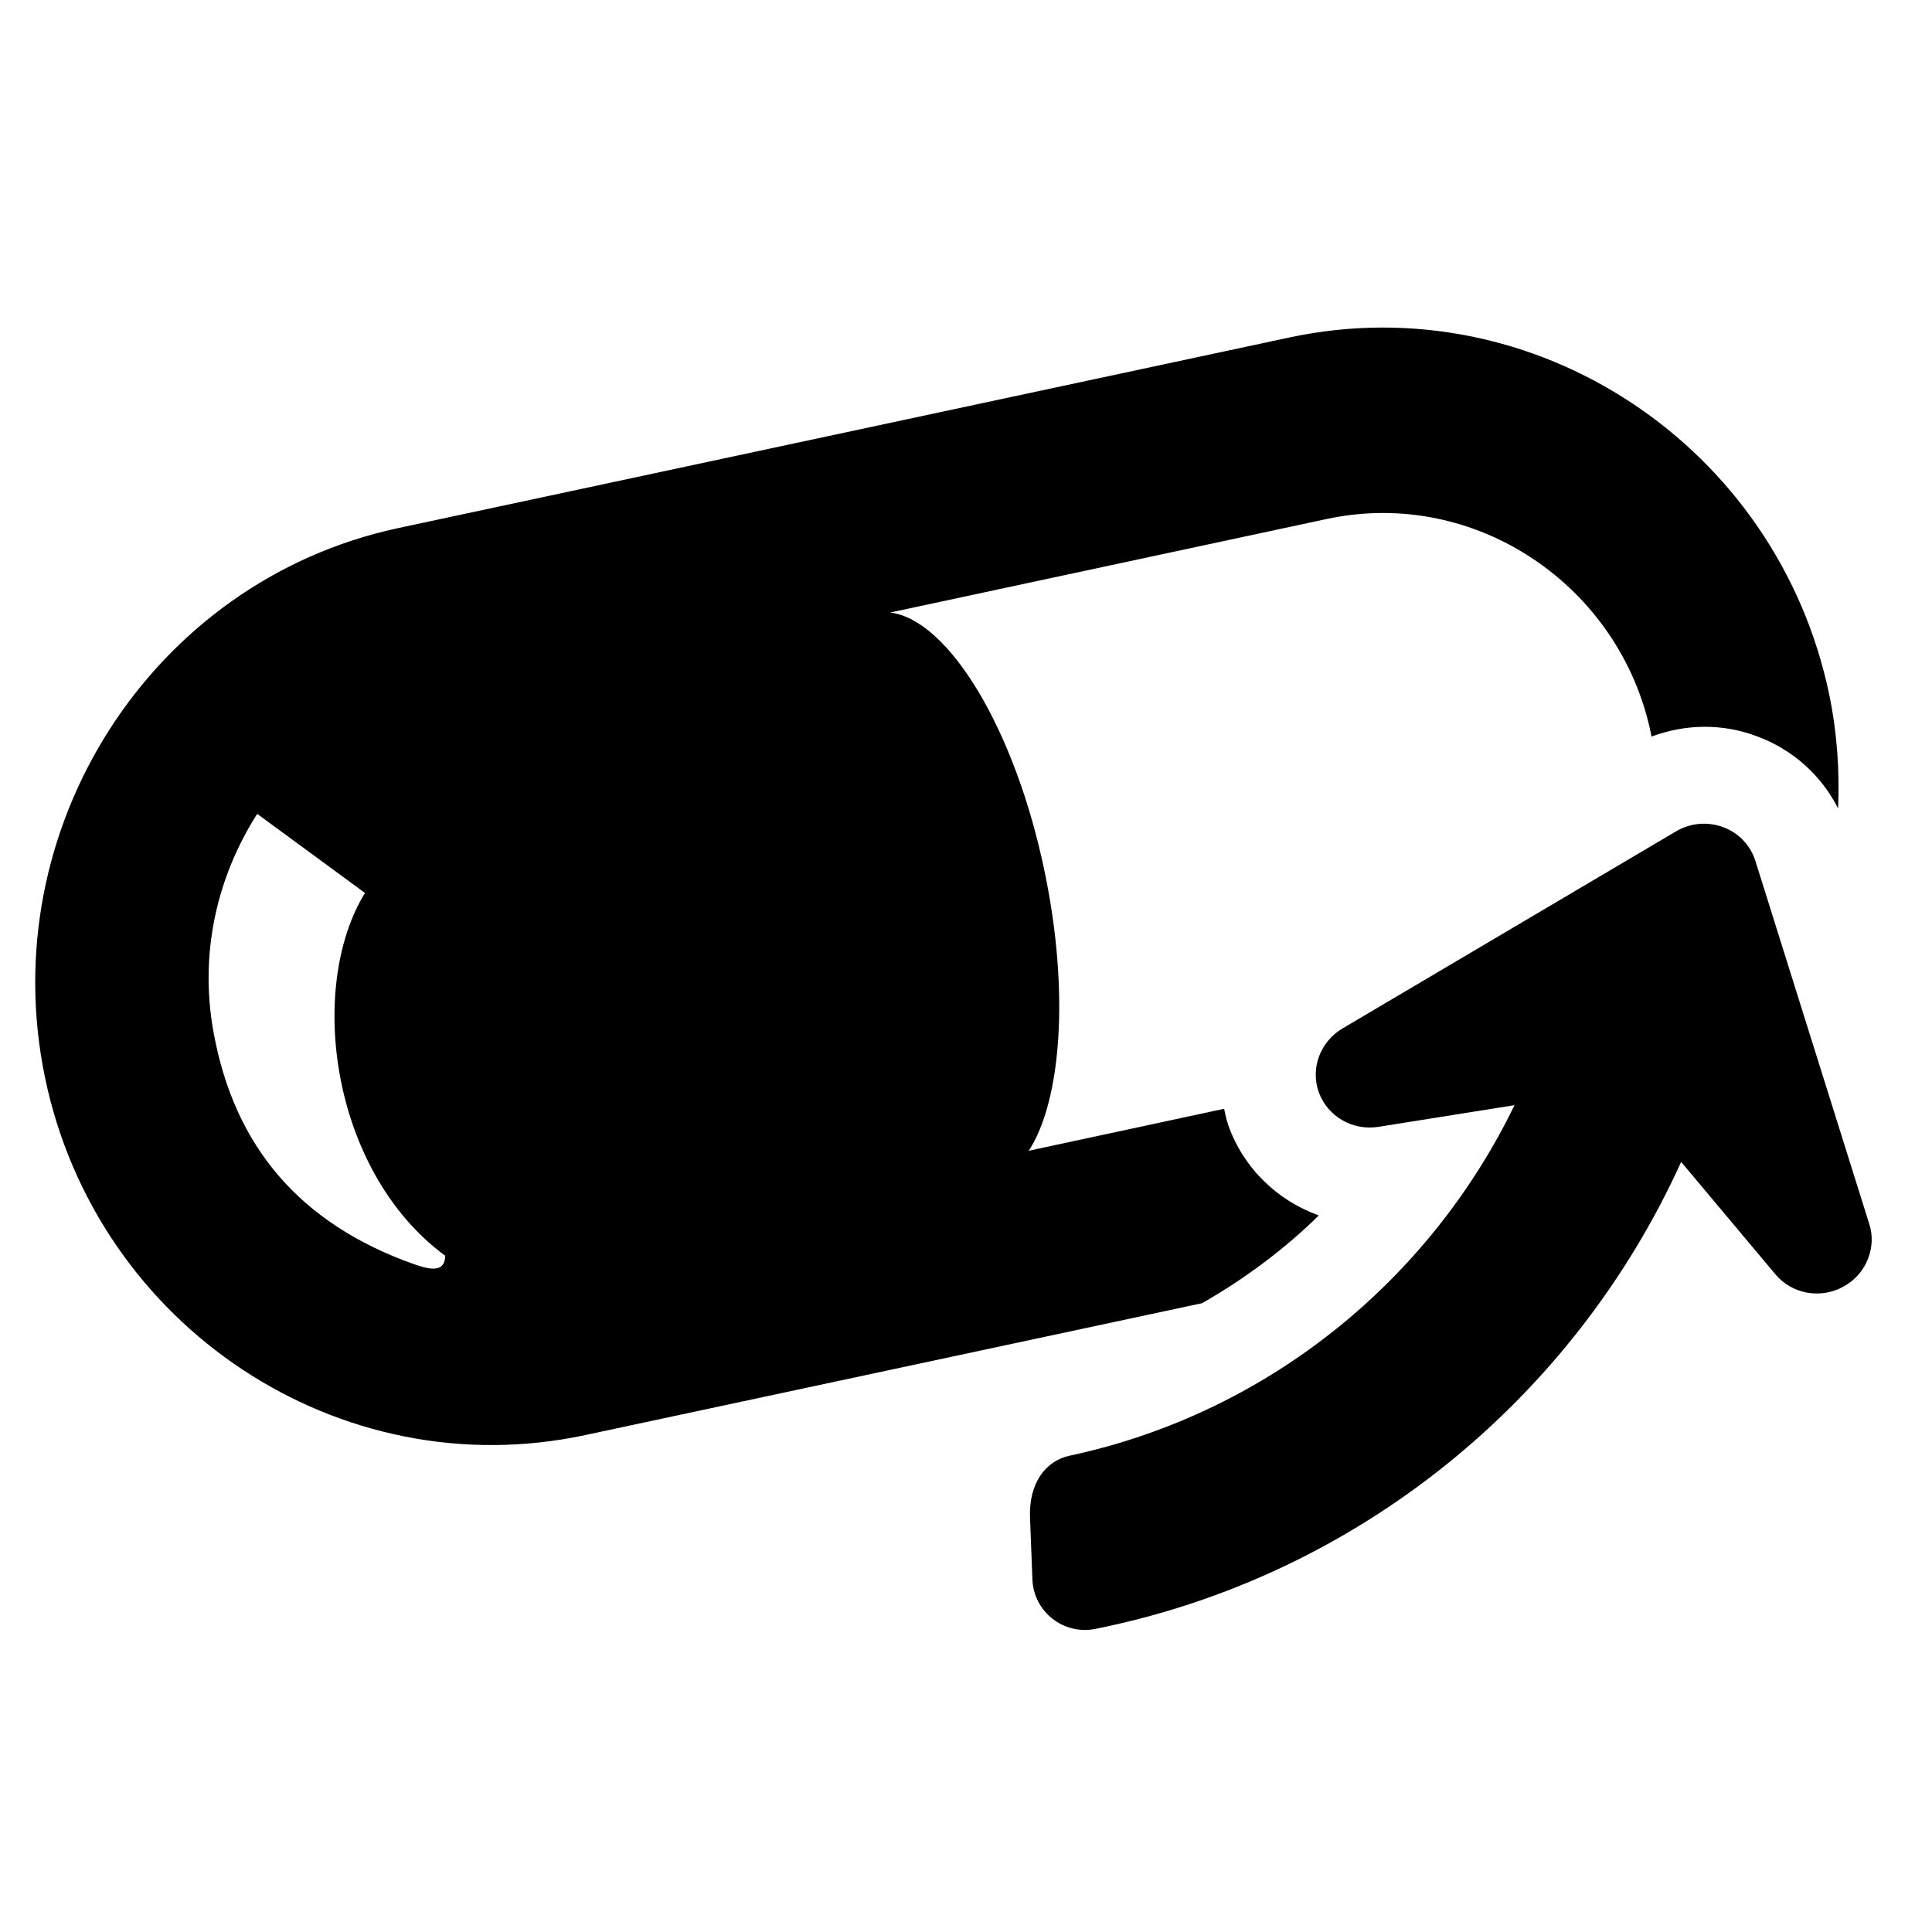 <?xml version="1.0" encoding="UTF-8"?><svg id="Laag_1" xmlns="http://www.w3.org/2000/svg" xmlns:xlink="http://www.w3.org/1999/xlink" viewBox="0 0 64 64"><defs><style>.cls-1{fill:none;}.cls-2{clip-path:url(#clippath);}.cls-3{clip-path:url(#clippath-1);}</style><clipPath id="clippath"><rect class="cls-1" width="64" height="64"/></clipPath><clipPath id="clippath-1"><rect class="cls-1" width="64" height="64"/></clipPath></defs><g class="cls-2"><g class="cls-3"><path d="M43.68,40.26c-1.36-.49-2.48-1.55-2.99-2.98-.06-.18-.1-.36-.14-.55l-6.47,1.39c1.08-1.67,1.35-5.26,.53-9.22-.98-4.75-3.19-8.37-5.12-8.61l14.47-3.1c4.92-1.05,9.72,2.22,10.73,7.11,0,.03,.01,.07,.02,.1,1.12-.42,2.35-.44,3.49-.01,1.19,.44,2.13,1.29,2.69,2.39,.05-1.23-.03-2.49-.29-3.75-1.71-8.26-9.76-13.59-17.89-11.85l-29.55,6.32C5.02,19.26-.22,27.44,1.49,35.69c1.71,8.26,9.76,13.59,17.89,11.85l20.44-4.37c1.4-.8,2.71-1.77,3.86-2.9m-29.96,1.61c-3.81-1.35-5.95-3.92-6.64-7.65-.49-2.65,.11-5.18,1.44-7.27l3.57,2.62c-1.93,3.15-1.12,9.24,2.66,12.02-.02,.5-.38,.51-1.03,.28"/><path d="M61.92,40.54l-3.77-12.02c-.16-.51-.55-.93-1.07-1.12-.51-.19-1.09-.14-1.56,.14l-11.05,6.53c-.74,.44-1.07,1.33-.78,2.12,.29,.79,1.11,1.27,1.96,1.14l4.52-.72c-2.82,5.82-8.19,10.21-14.73,11.61-.81,.17-1.36,.92-1.32,2.04l.08,2.06c.04,1.07,1.03,1.85,2.08,1.64,8.71-1.74,15.86-7.64,19.41-15.47l3.12,3.72c.54,.65,1.48,.83,2.24,.42,.39-.21,.68-.54,.83-.93,.14-.36,.17-.77,.04-1.16"/></g></g></svg>